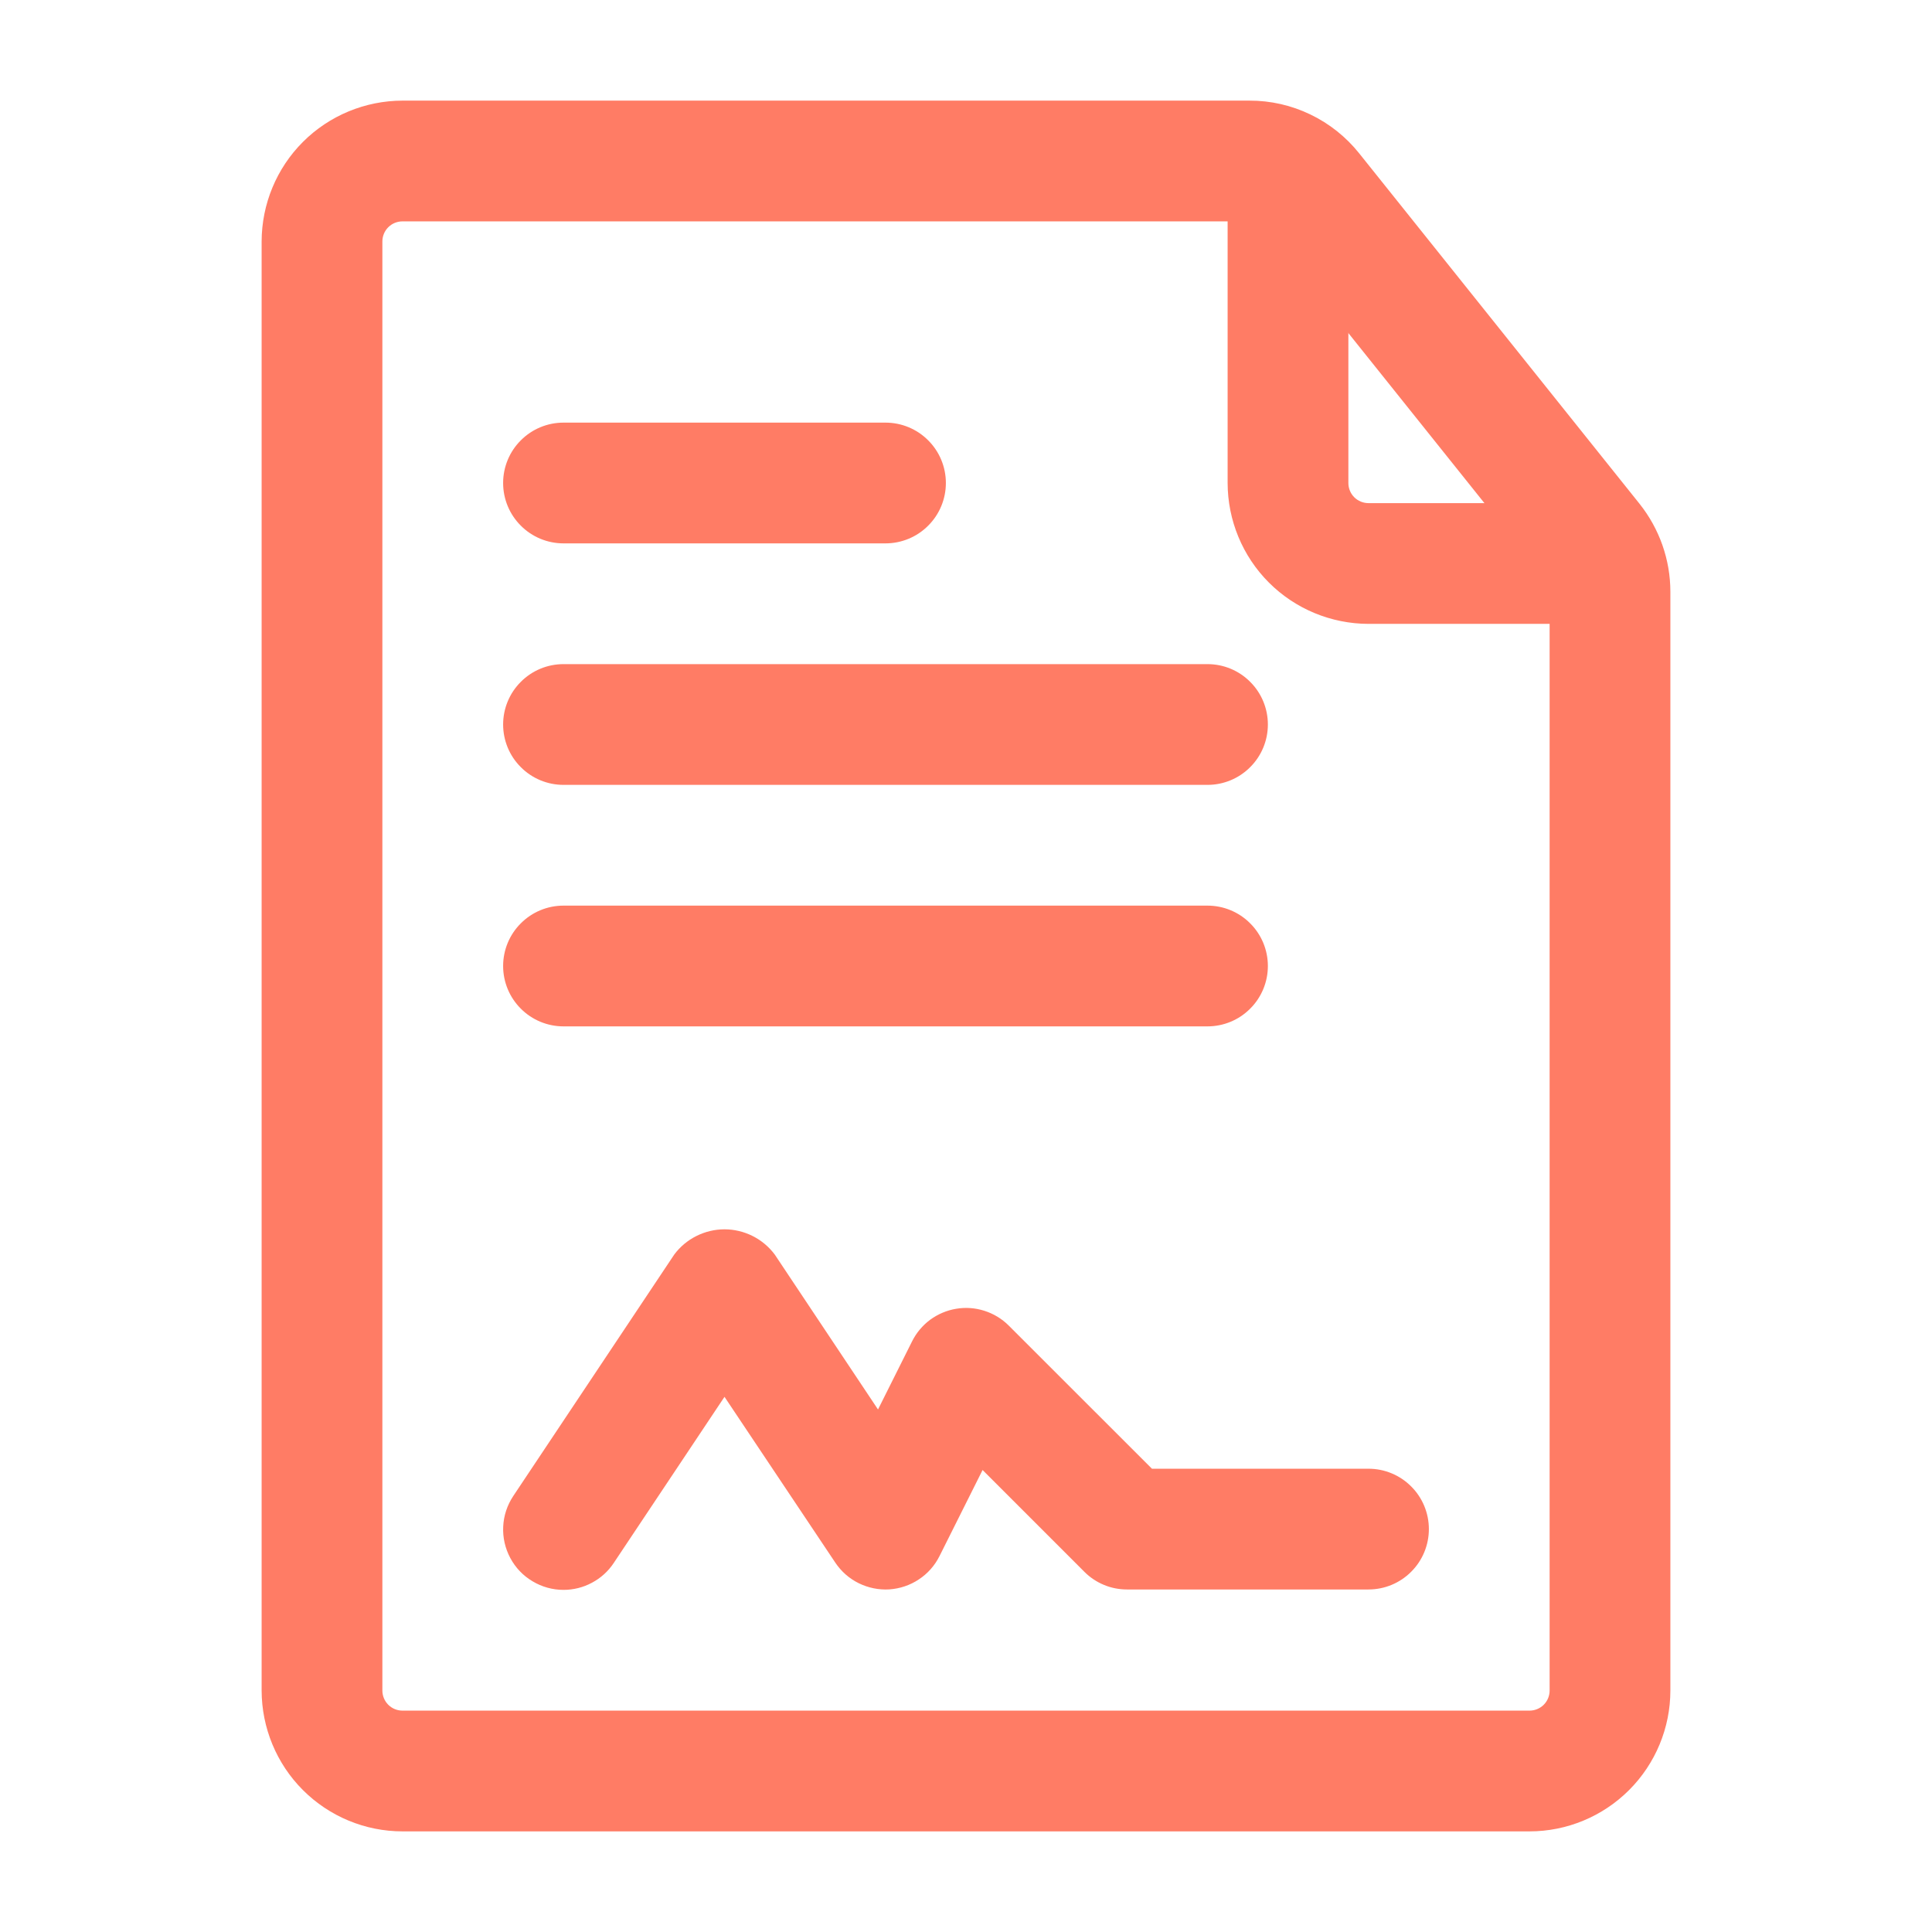<svg width="24" height="24" viewBox="0 0 24 24" fill="none" xmlns="http://www.w3.org/2000/svg">
<path d="M19 22.75H5C4.536 22.75 4.091 22.565 3.763 22.237C3.435 21.909 3.251 21.464 3.25 21V3C3.251 2.536 3.435 2.091 3.763 1.763C4.091 1.435 4.536 1.251 5 1.25H15.52C15.783 1.249 16.042 1.308 16.278 1.422C16.515 1.536 16.723 1.702 16.886 1.907L20.366 6.257C20.614 6.568 20.75 6.953 20.75 7.351V21C20.75 21.464 20.565 21.909 20.237 22.237C19.909 22.565 19.464 22.75 19 22.75ZM5 2.75C4.934 2.75 4.87 2.776 4.823 2.823C4.776 2.87 4.75 2.934 4.75 3V21C4.75 21.066 4.776 21.13 4.823 21.177C4.87 21.224 4.934 21.25 5 21.25H19C19.066 21.25 19.13 21.224 19.177 21.177C19.224 21.13 19.25 21.066 19.25 21V7.351C19.25 7.297 19.232 7.244 19.2 7.2L15.715 2.844C15.691 2.814 15.661 2.79 15.626 2.773C15.591 2.757 15.553 2.749 15.515 2.75H5Z" fill="#FF7C65"/>
<path d="M19.93 7.75H17C16.536 7.749 16.091 7.565 15.763 7.237C15.435 6.909 15.251 6.464 15.25 6V2.13C15.25 1.931 15.329 1.74 15.47 1.6C15.61 1.459 15.801 1.38 16 1.38C16.199 1.38 16.39 1.459 16.53 1.6C16.671 1.74 16.75 1.931 16.75 2.13V6C16.75 6.066 16.776 6.13 16.823 6.177C16.87 6.224 16.934 6.25 17 6.25H19.93C20.129 6.25 20.32 6.329 20.46 6.47C20.601 6.61 20.68 6.801 20.68 7C20.68 7.199 20.601 7.39 20.46 7.53C20.32 7.671 20.129 7.75 19.93 7.75Z" fill="#FF7C65"/>
<path d="M7 19.75C6.864 19.75 6.731 19.713 6.615 19.643C6.498 19.574 6.403 19.474 6.339 19.354C6.275 19.234 6.244 19.099 6.251 18.964C6.257 18.828 6.301 18.697 6.376 18.584L8.376 15.584C8.448 15.487 8.543 15.408 8.651 15.354C8.759 15.3 8.879 15.271 9 15.271C9.121 15.271 9.241 15.3 9.349 15.354C9.457 15.408 9.551 15.487 9.624 15.584L10.907 17.509L11.329 16.665C11.382 16.558 11.459 16.466 11.554 16.395C11.65 16.325 11.761 16.277 11.878 16.258C11.995 16.238 12.115 16.247 12.228 16.283C12.341 16.319 12.445 16.381 12.529 16.465L14.31 18.245H17C17.199 18.245 17.39 18.324 17.53 18.465C17.671 18.605 17.75 18.796 17.75 18.995C17.75 19.194 17.671 19.385 17.53 19.525C17.39 19.666 17.199 19.745 17 19.745H14C13.902 19.745 13.804 19.726 13.713 19.688C13.622 19.65 13.539 19.595 13.47 19.525L12.206 18.261L11.671 19.33C11.612 19.448 11.524 19.548 11.414 19.62C11.305 19.693 11.178 19.735 11.047 19.744C10.916 19.752 10.785 19.725 10.667 19.667C10.549 19.609 10.449 19.52 10.376 19.411L9 17.352L7.624 19.416C7.556 19.519 7.463 19.603 7.354 19.661C7.245 19.72 7.123 19.75 7 19.75Z" fill="#FF7C65"/>
<path d="M11 6.75H7C6.801 6.75 6.61 6.671 6.47 6.53C6.329 6.39 6.25 6.199 6.25 6C6.25 5.801 6.329 5.61 6.47 5.47C6.61 5.329 6.801 5.25 7 5.25H11C11.199 5.25 11.39 5.329 11.53 5.47C11.671 5.61 11.75 5.801 11.75 6C11.75 6.199 11.671 6.39 11.53 6.53C11.39 6.671 11.199 6.75 11 6.75Z" fill="#FF7C65"/>
<path d="M15 9.75H7C6.801 9.75 6.61 9.671 6.47 9.53C6.329 9.39 6.25 9.199 6.25 9C6.25 8.801 6.329 8.61 6.47 8.47C6.61 8.329 6.801 8.25 7 8.25H15C15.199 8.25 15.39 8.329 15.53 8.47C15.671 8.61 15.75 8.801 15.75 9C15.75 9.199 15.671 9.39 15.53 9.53C15.39 9.671 15.199 9.75 15 9.75Z" fill="#FF7C65"/>
<path d="M15 12.75H7C6.801 12.75 6.61 12.671 6.47 12.53C6.329 12.39 6.25 12.199 6.25 12C6.25 11.801 6.329 11.61 6.47 11.47C6.61 11.329 6.801 11.25 7 11.25H15C15.199 11.25 15.39 11.329 15.53 11.47C15.671 11.61 15.75 11.801 15.75 12C15.75 12.199 15.671 12.39 15.53 12.53C15.39 12.671 15.199 12.75 15 12.75Z" fill="#FF7C65"/>
</svg>
